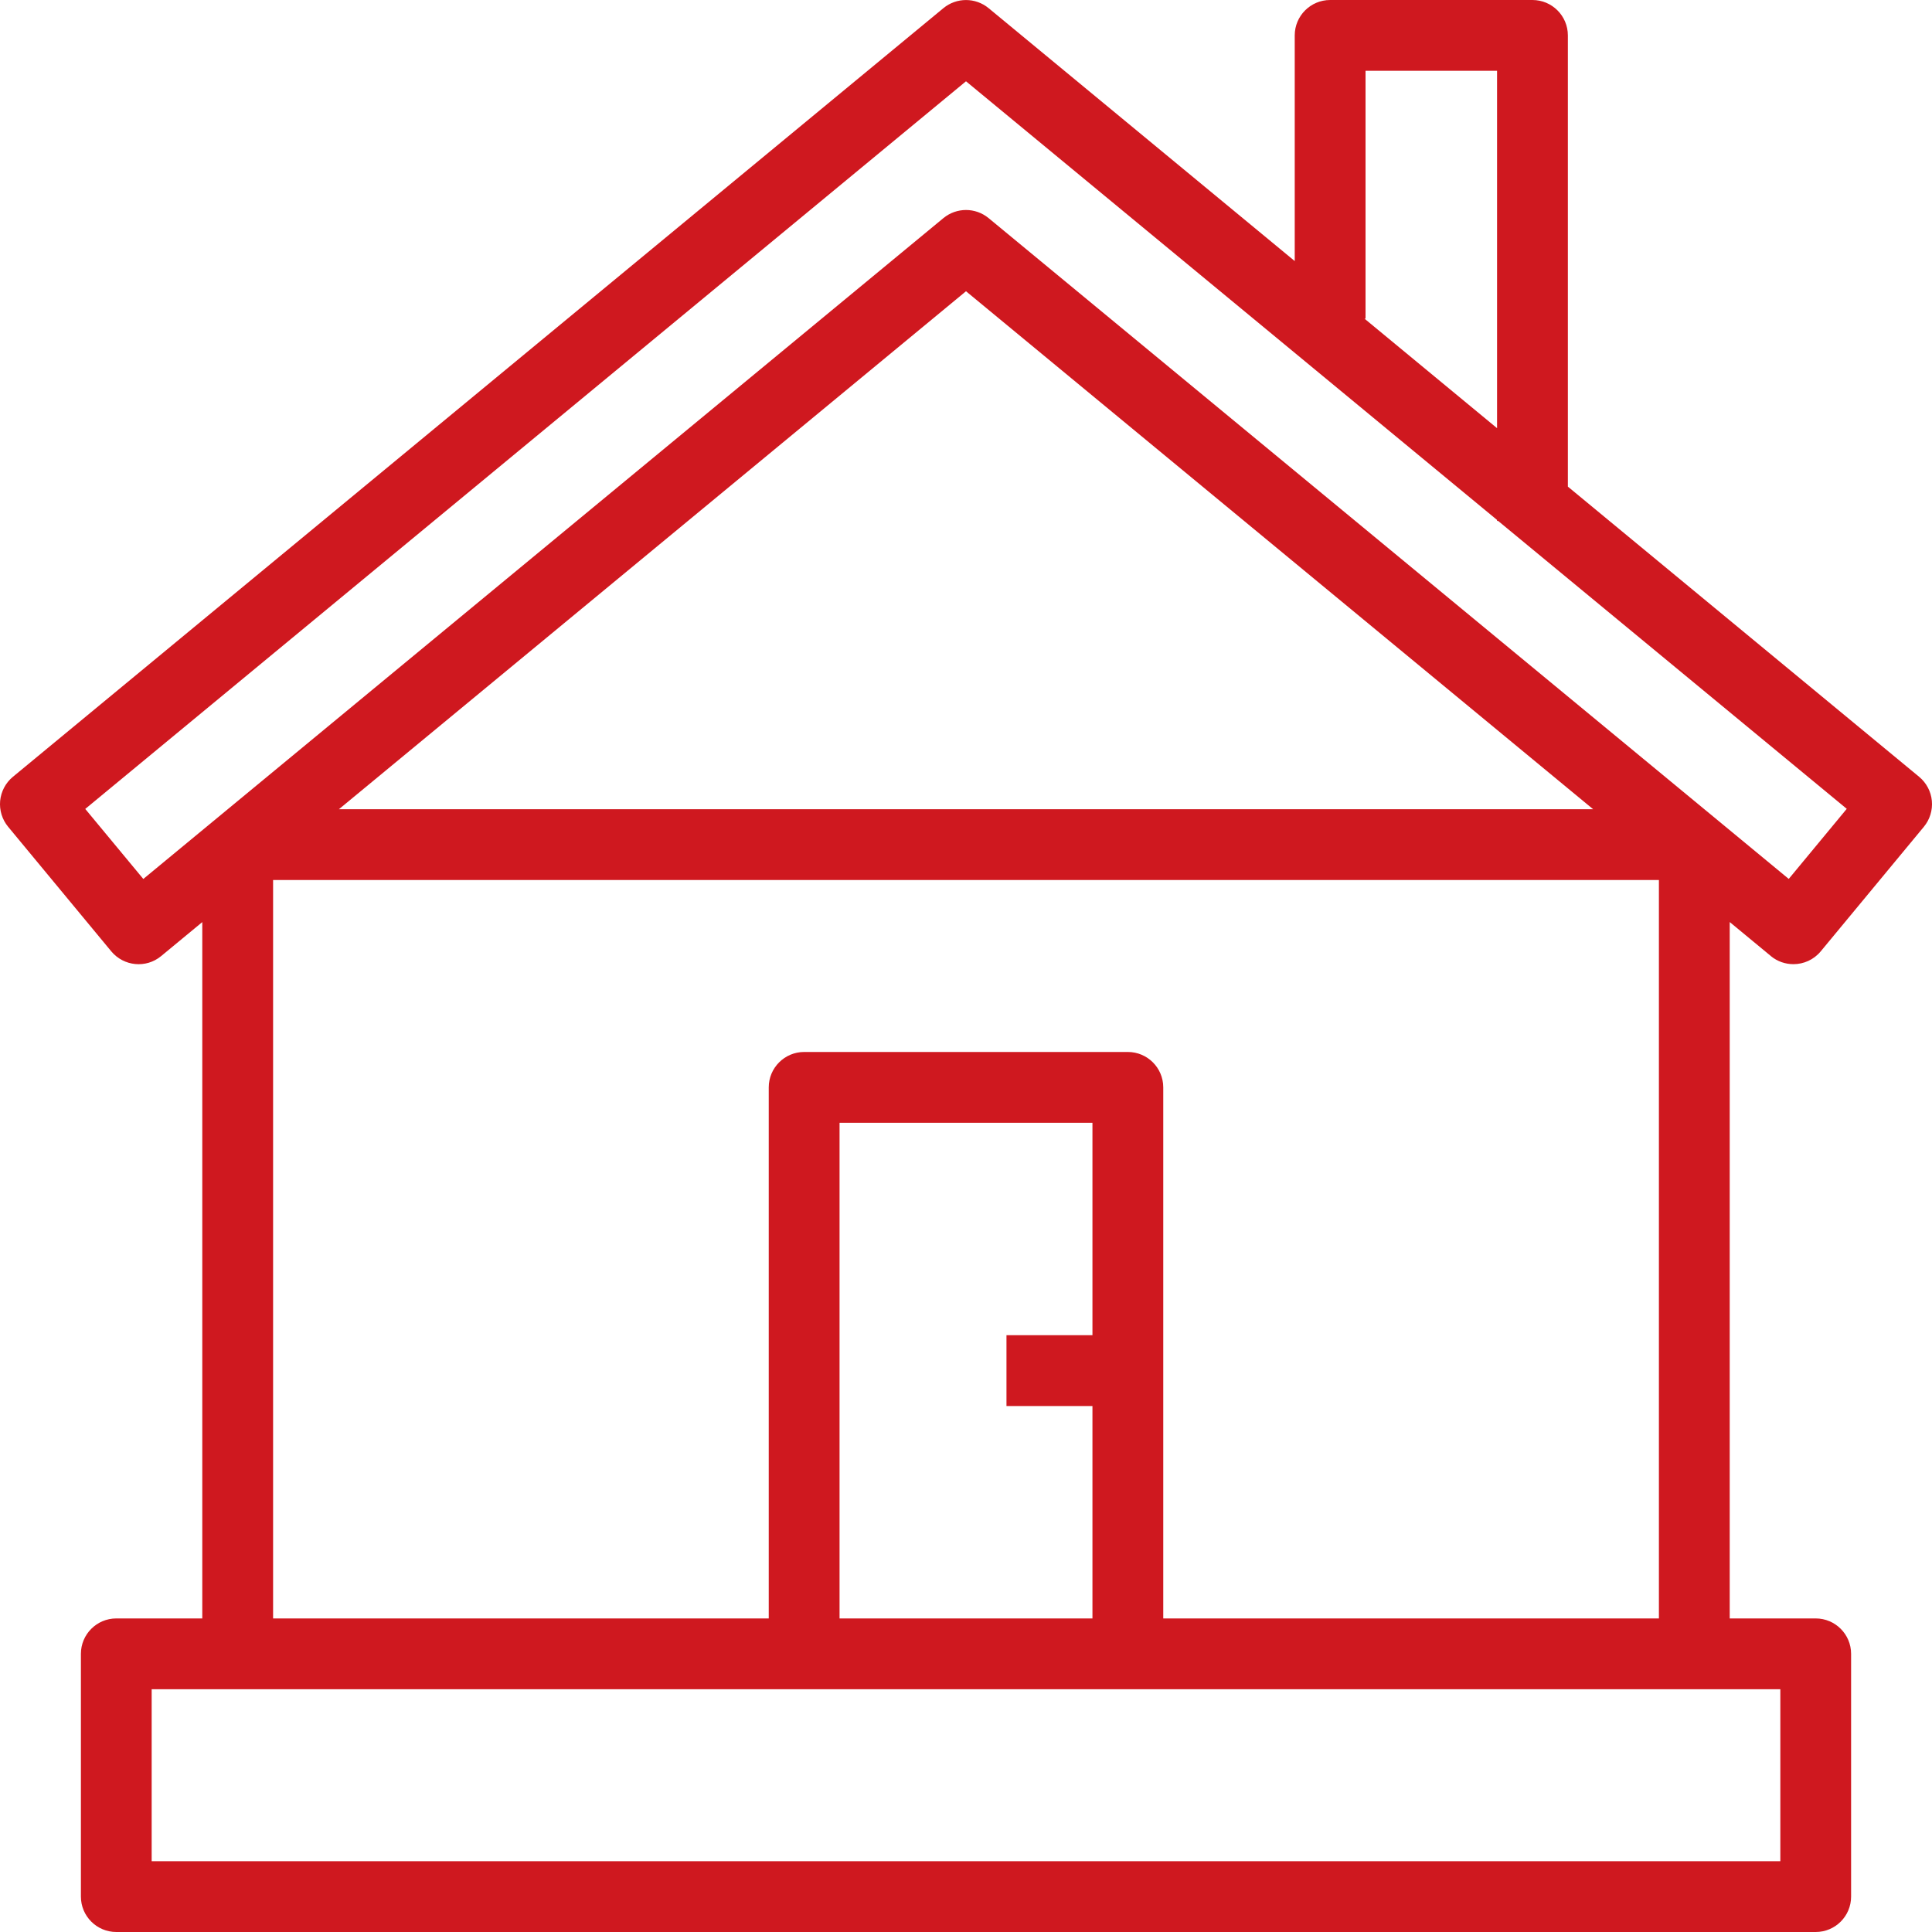 <svg xmlns="http://www.w3.org/2000/svg" width="40" height="40" viewBox="0 0 40 40">
    <path fill="#CF181F" fill-rule="evenodd" d="M24.084 33.508V22.513c0-.405-.329-.733-.733-.733h-6.702c-.404 0-.733.328-.733.733v10.995H5.654V18.22h28.692v15.288H24.084zm-1.466-5.864h-1.78v1.466h1.78v4.398h-5.236V23.246h5.236v4.398zM3.14 38.534H36.86v-3.56H3.14v3.56zm29.842-21.78H7.017L20 6.03l12.983 10.723zM2.967 18.198l-1.202-1.45L20 1.683l10.995 9.082v.02h.022l7.218 5.961-1.201 1.451L20.467 4.515c-.272-.223-.662-.223-.934 0L2.967 18.198zM28.272 6.597V1.466h2.723v7.399L28.25 6.597h.022zm8.392 13.198c.137.113.303.167.467.167.21 0 .42-.09.565-.265l2.136-2.58c.124-.15.183-.344.165-.537-.018-.193-.113-.372-.262-.496l-7.274-6.009V.733c0-.405-.329-.733-.733-.733h-4.189c-.404 0-.733.328-.733.733v4.672L20.467.168c-.272-.223-.662-.223-.934 0L.266 16.084c-.15.124-.244.303-.263.496-.018.194.041.387.165.537l2.136 2.58c.26.311.72.356 1.032.098l.852-.704v14.417h-1.78c-.404 0-.733.328-.733.733v5.026c0 .405.329.733.733.733h35.184c.404 0 .733-.328.733-.733v-5.026c0-.405-.329-.733-.733-.733h-1.78V19.09l.852.704z"/>
</svg>
